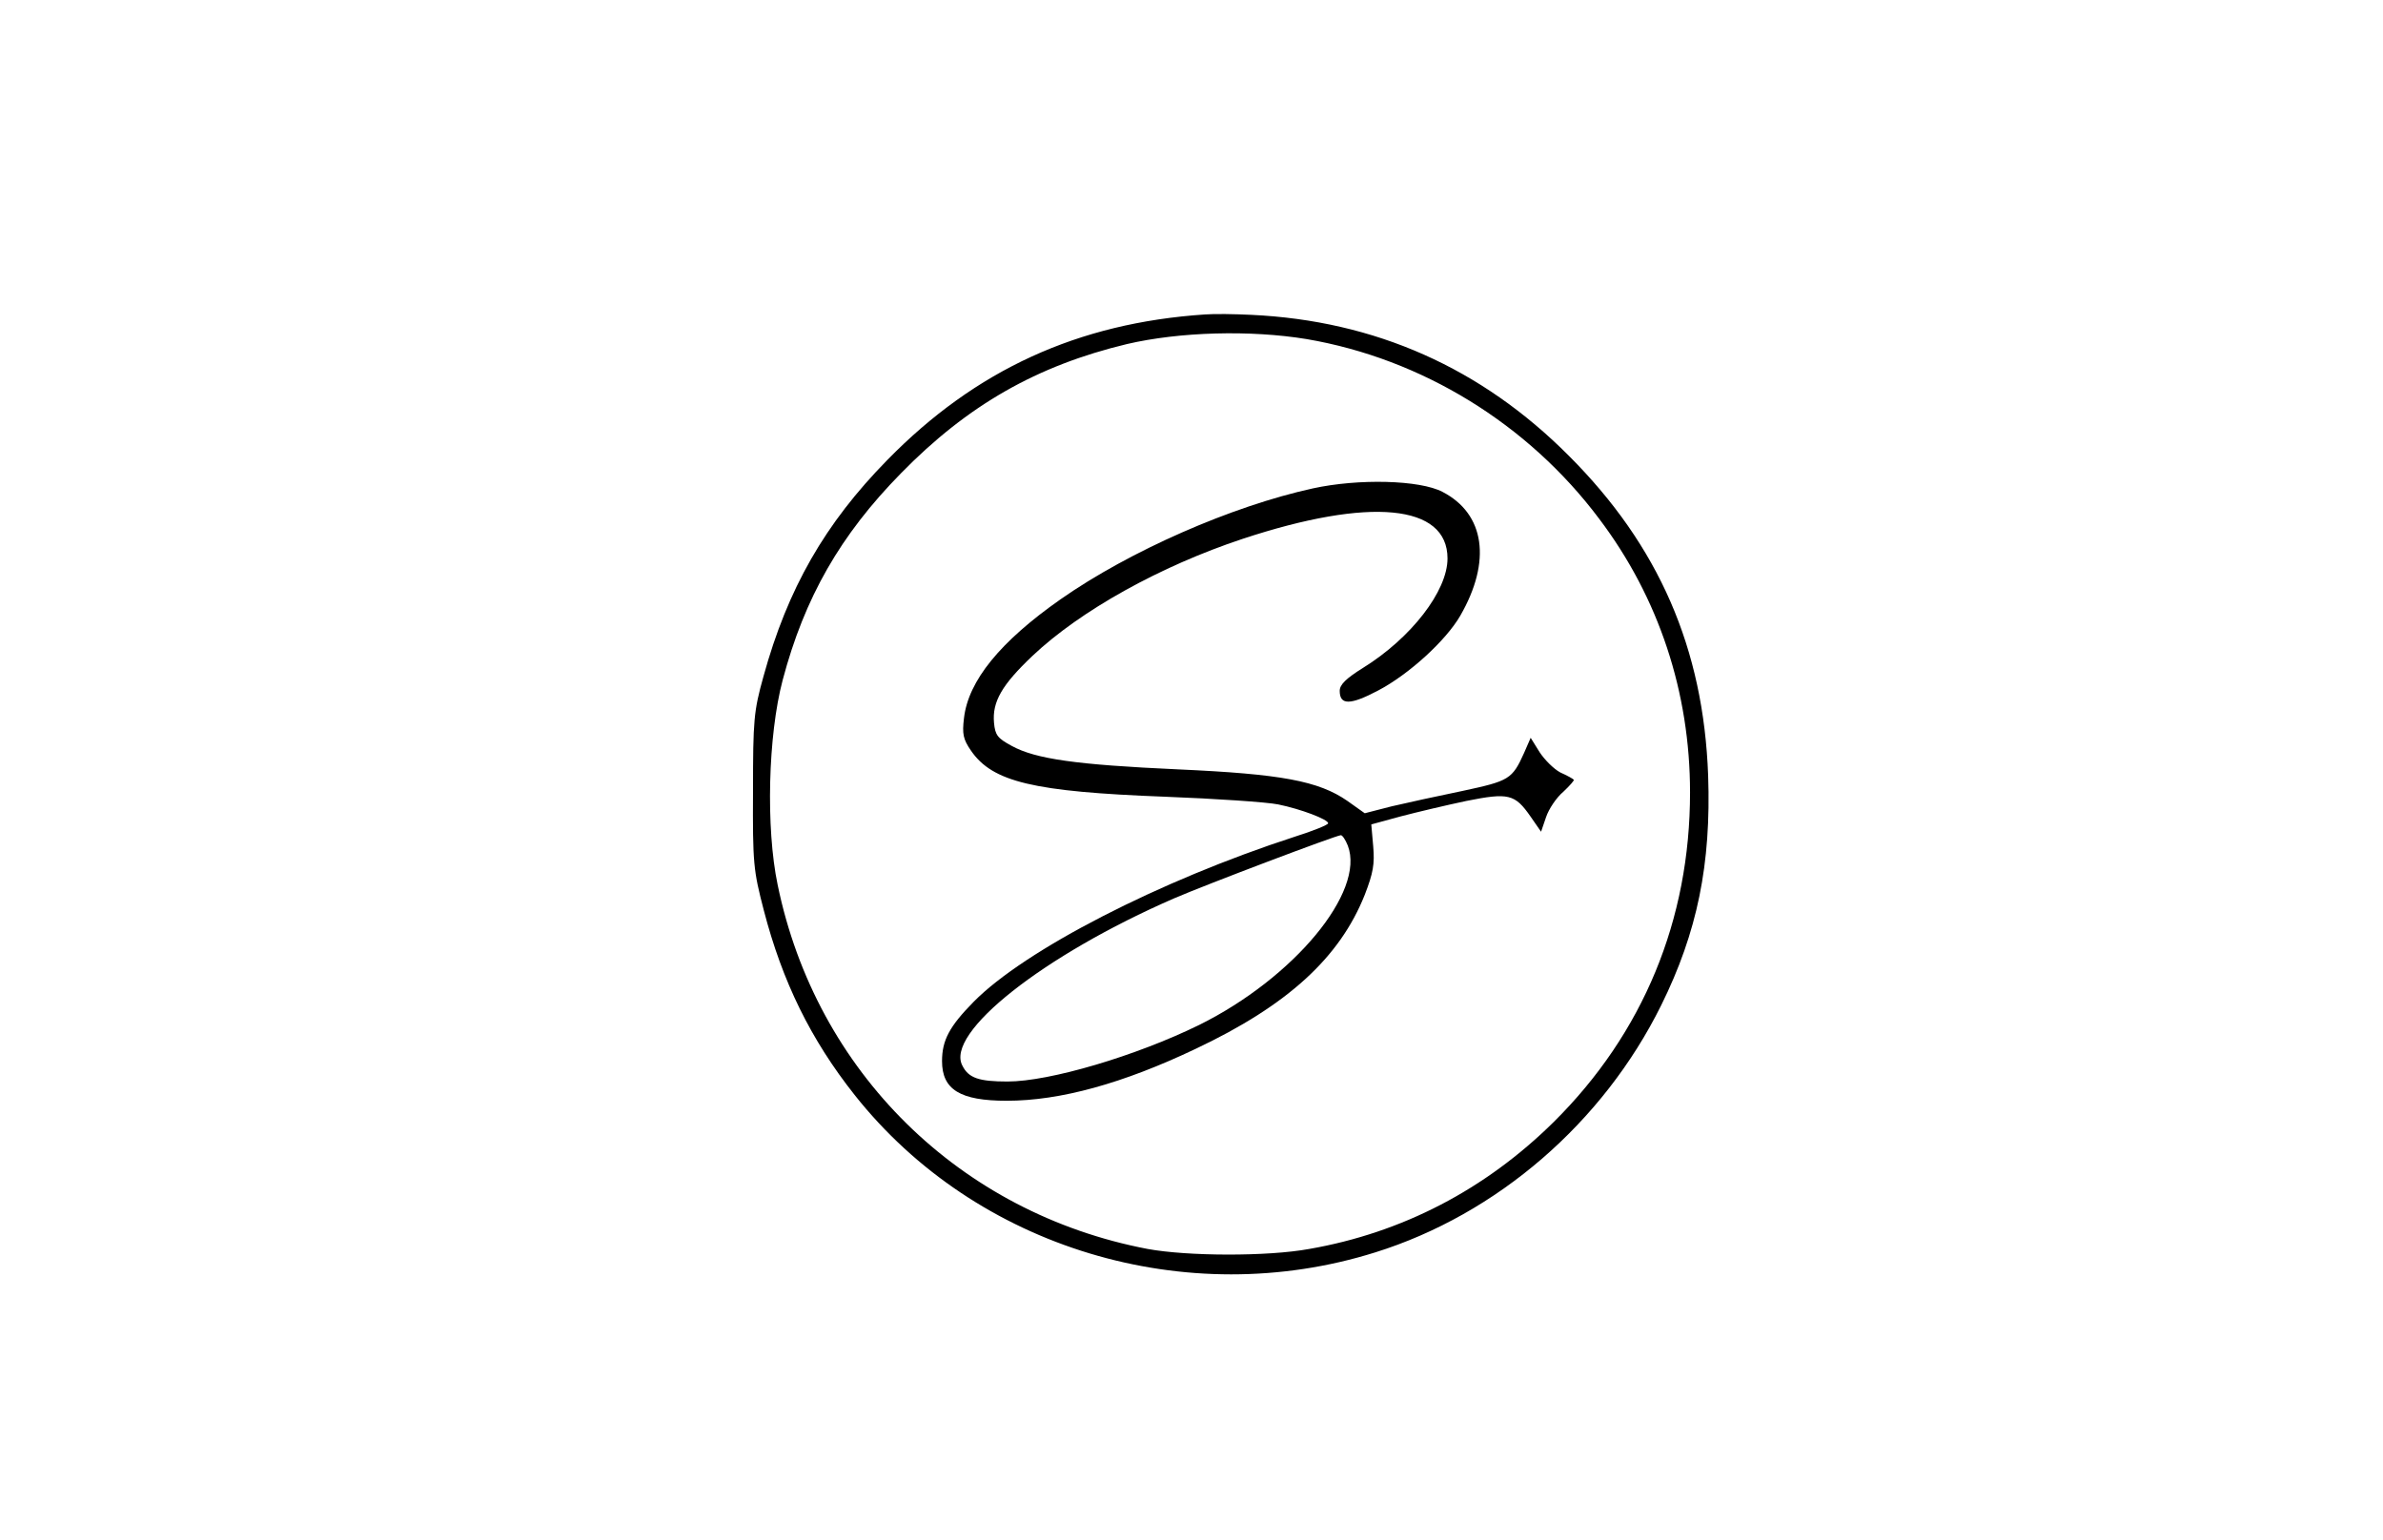 <?xml version="1.0" standalone="no"?>
<!DOCTYPE svg PUBLIC "-//W3C//DTD SVG 20010904//EN"
 "http://www.w3.org/TR/2001/REC-SVG-20010904/DTD/svg10.dtd">
<svg version="1.0" xmlns="http://www.w3.org/2000/svg"
 width="619pt" height="400pt" viewBox="0 0 619 400"
 preserveAspectRatio="xMidYMid meet">

<g transform="translate(0,400) scale(0.1,-0.1)"
fill="#000000" stroke="none">
<path d="M3130 3183 c-330 -22 -596 -144 -825 -378 -162 -165 -259 -334 -322
-563 -25 -90 -27 -112 -27 -297 -1 -189 1 -206 28 -310 48 -185 122 -336 236
-480 315 -398 861 -563 1352 -409 317 99 592 337 743 642 94 190 130 367 122
597 -12 330 -128 597 -362 831 -227 228 -503 351 -825 366 -41 2 -95 3 -120 1z
m264 -64 c299 -51 575 -220 760 -467 155 -205 236 -451 236 -711 0 -331 -122
-626 -354 -856 -178 -176 -394 -288 -635 -330 -109 -20 -317 -19 -420 0 -488
93 -861 460 -961 946 -31 148 -25 388 13 532 57 215 150 377 307 537 174 178
354 280 587 336 137 32 321 37 467 13z"/>
<path d="M3410 2731 c-210 -46 -475 -162 -655 -288 -157 -110 -240 -212 -251
-309 -5 -41 -2 -55 18 -84 56 -82 163 -107 503 -120 132 -5 265 -14 295 -20
59 -12 130 -39 130 -49 0 -4 -39 -20 -87 -35 -351 -114 -701 -294 -834 -429
-63 -64 -82 -100 -82 -154 0 -74 47 -103 168 -103 139 0 302 45 491 135 239
113 374 237 439 400 22 57 26 80 22 126 l-5 57 77 21 c42 11 118 29 170 40
110 22 126 18 167 -41 l27 -39 13 38 c7 21 27 51 45 66 17 16 29 30 27 31 -1
2 -17 11 -35 19 -17 9 -41 33 -54 53 l-23 37 -17 -39 c-31 -69 -39 -73 -160
-99 -63 -13 -146 -31 -184 -40 l-70 -18 -45 32 c-75 52 -172 70 -440 82 -265
12 -370 27 -432 61 -37 20 -43 28 -46 60 -5 55 21 99 100 174 125 118 332 233
546 304 330 109 532 90 532 -51 0 -85 -95 -207 -219 -284 -45 -28 -61 -44 -61
-60 0 -38 28 -37 100 1 80 42 176 130 213 194 82 142 64 265 -46 322 -59 31
-218 35 -337 9z m91 -928 c46 -120 -140 -344 -386 -466 -163 -80 -388 -147
-498 -147 -74 0 -101 9 -117 41 -46 85 210 287 550 435 86 37 419 163 433 164
4 0 12 -12 18 -27z"/>
</g>
</svg>
